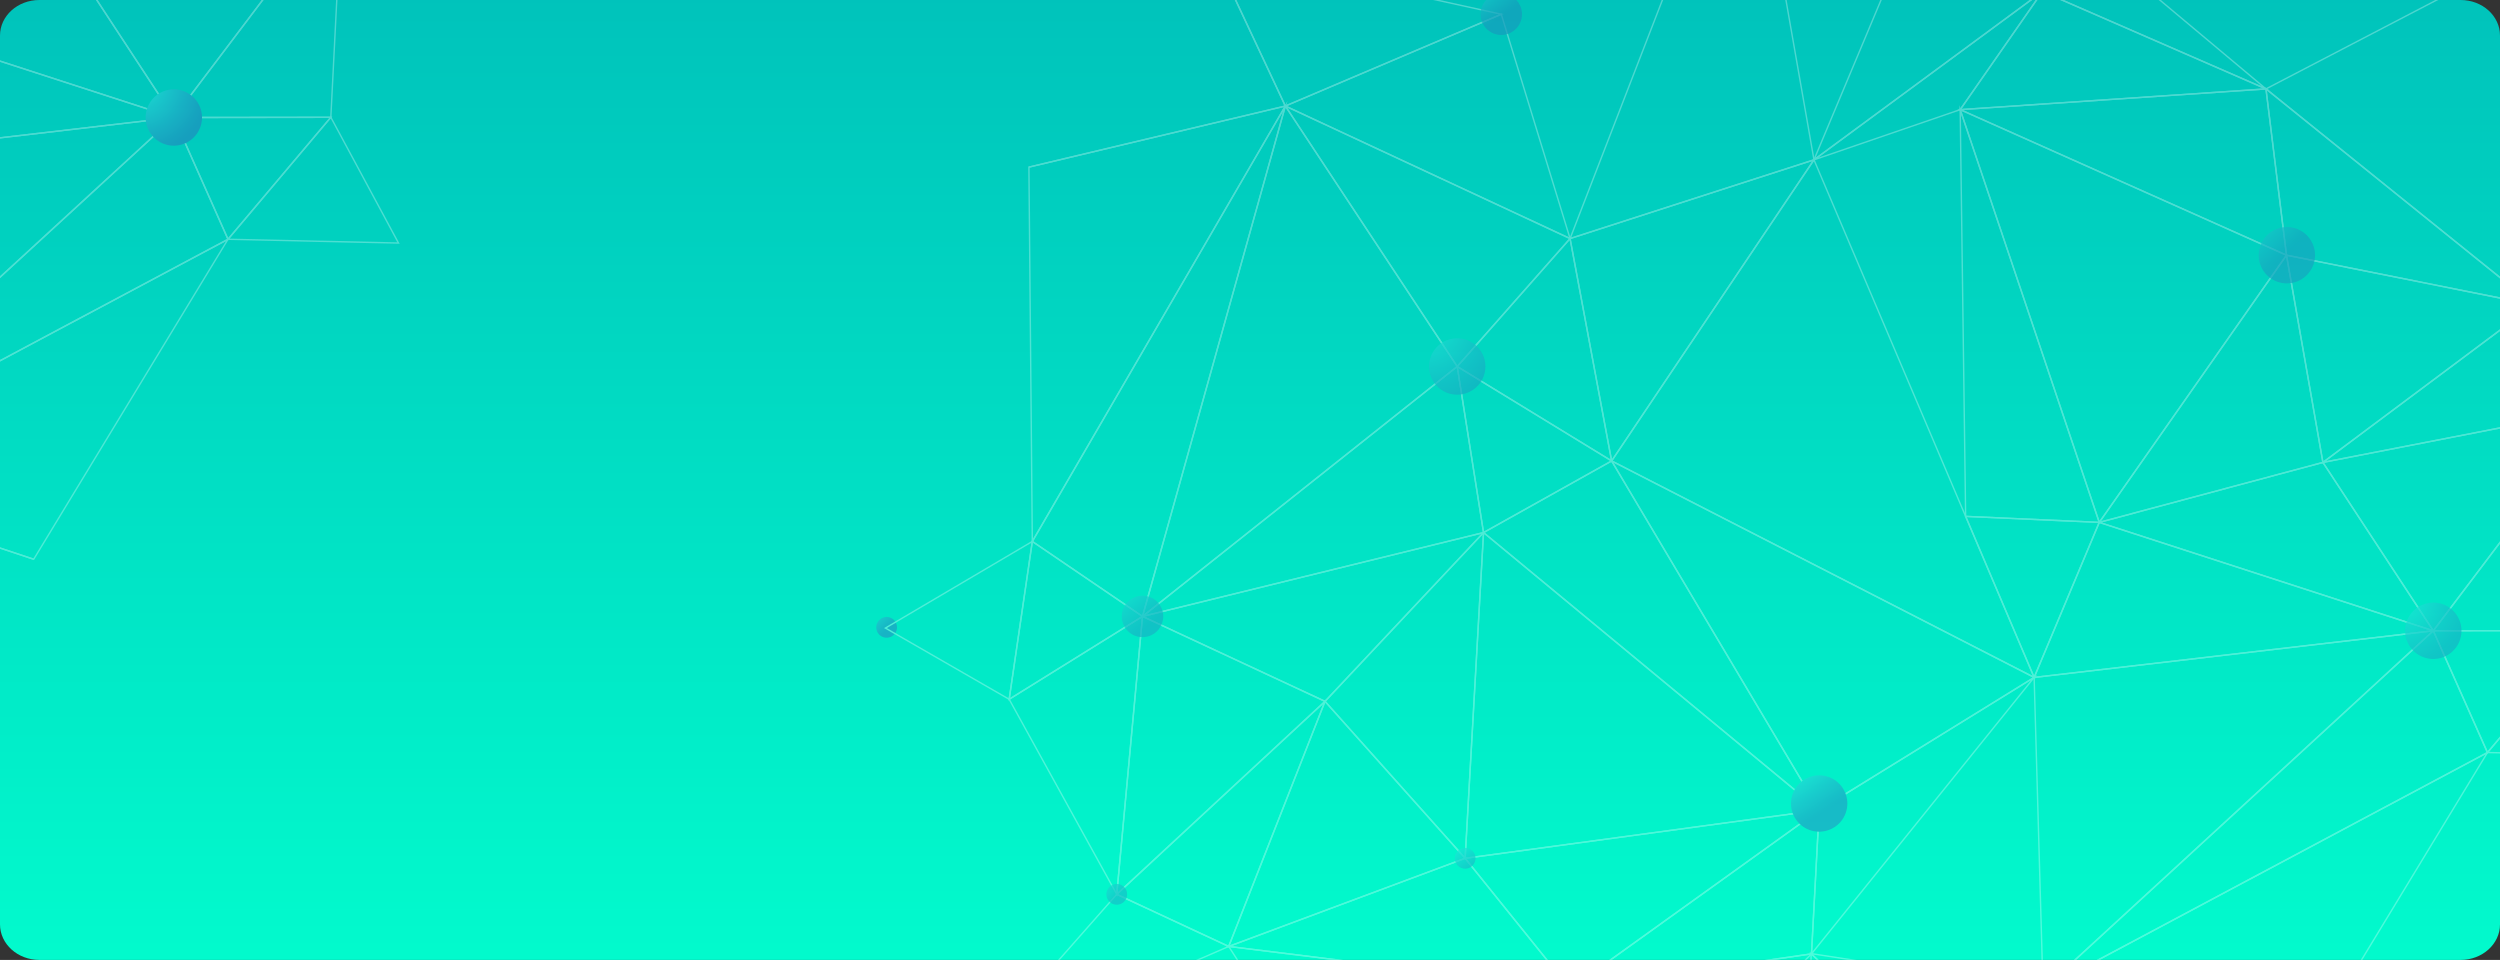 <svg xmlns="http://www.w3.org/2000/svg" xmlns:xlink="http://www.w3.org/1999/xlink" width="1320" height="506.835" viewBox="0 0 1320 506.835">
  <rect x="0" y="0" width="1320" height="506.835" fill="#333333" stroke="none"/>
  <defs>
    <linearGradient id="linear-gradient" y1="0.5" x2="0.786" y2="0.5" gradientUnits="objectBoundingBox">
      <stop offset="0" stop-color="#fff"/>
      <stop offset="1" stop-color="#d2e6ee"/>
    </linearGradient>
    <clipPath id="clip-path">
      <path id="Rectangle_652" data-name="Rectangle 652" d="M20.787,0H1299.213C1310.693,0,1320,8.4,1320,18.772V488.063c0,10.367-9.307,18.772-20.787,18.772H20.787C9.307,506.835,0,498.431,0,488.063V18.772C0,8.4,9.307,0,20.787,0Z" transform="translate(0 0)" fill="url(#linear-gradient)" style="mix-blend-mode: multiply;isolation: isolate"/>
    </clipPath>
    <linearGradient id="linear-gradient-2" x1="0.5" y1="0.235" x2="0.5" y2="1" gradientUnits="objectBoundingBox">
      <stop offset="0" stop-color="#00c3bb"/>
      <stop offset="1" stop-color="#02ffce"/>
    </linearGradient>
    <linearGradient id="linear-gradient-3" x1="-0.552" y1="-0.64" x2="0.573" y2="0.579" gradientUnits="objectBoundingBox">
      <stop offset="0.211" stop-color="#55eaf7"/>
      <stop offset="0.375" stop-color="#52bfe9"/>
      <stop offset="0.675" stop-color="#4d77d2"/>
      <stop offset="0.891" stop-color="#4b4ac3"/>
      <stop offset="1" stop-color="#4a39be"/>
    </linearGradient>
    <radialGradient id="radial-gradient" cx="-0.116" cy="-0.29" r="1.821" gradientTransform="translate(0)" gradientUnits="objectBoundingBox">
      <stop offset="0.211" stop-color="#55eaf7"/>
      <stop offset="0.344" stop-color="#52bfe9"/>
      <stop offset="0.587" stop-color="#4d77d2"/>
      <stop offset="0.762" stop-color="#4b4ac3"/>
      <stop offset="0.85" stop-color="#4a39be"/>
    </radialGradient>
    <linearGradient id="linear-gradient-4" x1="-0.263" y1="-0.287" x2="0.481" y2="0.481" xlink:href="#linear-gradient-3"/>
    <linearGradient id="linear-gradient-5" x1="-0.029" y1="-0.323" x2="0.589" y2="0.639" xlink:href="#linear-gradient-3"/>
    <radialGradient id="radial-gradient-2" cx="-0.161" cy="-0.139" r="1.485" gradientTransform="translate(0)" gradientUnits="objectBoundingBox">
      <stop offset="0.211" stop-color="#55eaf7"/>
      <stop offset="0.352" stop-color="#52bfe9"/>
      <stop offset="0.61" stop-color="#4d77d2"/>
      <stop offset="0.796" stop-color="#4b4ac3"/>
      <stop offset="0.89" stop-color="#4a39be"/>
    </radialGradient>
    <linearGradient id="linear-gradient-6" x1="-0.047" y1="-0.305" x2="0.531" y2="0.545" xlink:href="#linear-gradient-3"/>
    <linearGradient id="linear-gradient-7" x1="-0.239" y1="-0.432" x2="0.663" y2="0.706" xlink:href="#linear-gradient-3"/>
    <linearGradient id="linear-gradient-8" x1="-0.259" y1="-0.343" x2="0.575" y2="0.583" xlink:href="#linear-gradient-3"/>
    <linearGradient id="linear-gradient-9" x1="-0.147" y1="-0.642" x2="0.69" y2="0.835" xlink:href="#linear-gradient-3"/>
    <linearGradient id="linear-gradient-10" x1="-0.115" y1="-0.368" x2="0.828" y2="0.964" xlink:href="#linear-gradient-3"/>
    <linearGradient id="linear-gradient-11" x1="-0.524" y1="-0.524" x2="0.704" y2="0.704" xlink:href="#linear-gradient-3"/>
    <linearGradient id="linear-gradient-12" x1="-0.269" y1="-0.611" x2="0.603" y2="0.649" xlink:href="#linear-gradient-3"/>
    <linearGradient id="linear-gradient-13" x1="-0.635" y1="-0.544" x2="0.607" y2="0.598" xlink:href="#linear-gradient-3"/>
    <linearGradient id="linear-gradient-14" x1="-0.228" y1="-0.337" x2="0.877" y2="0.933" xlink:href="#linear-gradient-3"/>
    <linearGradient id="linear-gradient-15" x1="-0.175" y1="-0.538" x2="0.529" y2="0.545" xlink:href="#linear-gradient-3"/>
    <linearGradient id="linear-gradient-16" x1="-0.345" y1="-0.425" x2="0.766" y2="0.792" xlink:href="#linear-gradient-3"/>
  </defs>
  <g id="Enmascarar_grupo_42" data-name="Enmascarar grupo 42" clip-path="url(#clip-path)">
    <g id="Grupo_53334" data-name="Grupo 53334" transform="translate(-435.496 -173.794)">
      <g id="Background" transform="translate(0 0)">
        <g id="BG_Image" data-name="BG Image">
          <path id="BG_Image-2" data-name="BG Image" d="M0,0H2042.362V723.614H0Z" fill="url(#linear-gradient-2)"/>
          <g id="Grupo_54972" data-name="Grupo 54972" transform="translate(738.686 12.186)" opacity="0.3">
            <path id="Trazado_100829" data-name="Trazado 100829" d="M168.816,440.786a5.47,5.47,0,1,1,0-7.736A5.472,5.472,0,0,1,168.816,440.786Z" transform="translate(0 55.919)" fill="url(#linear-gradient-3)"/>
            <g id="Grupo_54976" data-name="Grupo 54976" transform="translate(164.304 45.635)">
              <g id="Grupo_54975" data-name="Grupo 54975">
                <g id="Grupo_54972-2" data-name="Grupo 54972" transform="translate(0 90.008)">
                  <path id="Trazado_100830" data-name="Trazado 100830" d="M366.423,481.65l73.986,82.863,9.711-171.985Z" transform="translate(-134.31 -85.364)" fill="none" stroke="#fff" stroke-miterlimit="10" stroke-width="0.75"/>
                  <path id="Trazado_100831" data-name="Trazado 100831" d="M440.754,392.528,617.972,539.085,431.043,564.513Z" transform="translate(-124.944 -85.364)" fill="none" stroke="#fff" stroke-miterlimit="10" stroke-width="0.75"/>
                  <path id="Trazado_100832" data-name="Trazado 100832" d="M378.622,481.65l-96.367-44.86,180.064-44.263Z" transform="translate(-146.509 -85.364)" fill="none" stroke="#fff" stroke-miterlimit="10" stroke-width="0.75"/>
                  <path id="Trazado_100833" data-name="Trazado 100833" d="M462.319,403.629l-13.895-87.692L282.255,447.891Z" transform="translate(-146.509 -96.465)" fill="none" stroke="#fff" stroke-miterlimit="10" stroke-width="0.75"/>
                  <path id="Trazado_100834" data-name="Trazado 100834" d="M441.284,403.629l67.633-37.822-81.528-49.87Z" transform="translate(-125.473 -96.465)" fill="none" stroke="#fff" stroke-miterlimit="10" stroke-width="0.75"/>
                  <path id="Trazado_100835" data-name="Trazado 100835" d="M508.917,374.357,486.972,256.941l-59.583,67.546Z" transform="translate(-125.473 -105.016)" fill="none" stroke="#fff" stroke-miterlimit="10" stroke-width="0.75"/>
                  <path id="Trazado_100836" data-name="Trazado 100836" d="M438.877,333.346,348.128,195.819,498.46,265.8Z" transform="translate(-136.961 -113.875)" fill="none" stroke="#fff" stroke-miterlimit="10" stroke-width="0.75"/>
                  <path id="Trazado_100837" data-name="Trazado 100837" d="M431.043,545.96l55.46,68.927,131.469-94.354Z" transform="translate(-124.944 -66.812)" fill="none" stroke="#fff" stroke-miterlimit="10" stroke-width="0.75"/>
                  <path id="Trazado_100838" data-name="Trazado 100838" d="M446.847,542.741,322,589.28l180.3,22.389Z" transform="translate(-140.748 -63.593)" fill="none" stroke="#fff" stroke-miterlimit="10" stroke-width="0.75"/>
                  <path id="Trazado_100839" data-name="Trazado 100839" d="M322,599.769l50.858-129.4,73.986,82.863Z" transform="translate(-140.748 -74.082)" fill="none" stroke="#fff" stroke-miterlimit="10" stroke-width="0.75"/>
                  <path id="Trazado_100840" data-name="Trazado 100840" d="M322,583.388,422.792,739.647l79.514-133.87Z" transform="translate(-140.748 -57.701)" fill="none" stroke="#fff" stroke-miterlimit="10" stroke-width="0.75"/>
                  <path id="Trazado_100841" data-name="Trazado 100841" d="M270.381,572.255l59.1,27.514,50.858-129.4Z" transform="translate(-148.23 -74.082)" fill="none" stroke="#fff" stroke-miterlimit="10" stroke-width="0.75"/>
                  <path id="Trazado_100842" data-name="Trazado 100842" d="M283.976,431.187l96.367,44.86L270.381,577.934Z" transform="translate(-148.23 -79.761)" fill="none" stroke="#fff" stroke-miterlimit="10" stroke-width="0.75"/>
                  <path id="Trazado_100843" data-name="Trazado 100843" d="M277.571,577.934l-56.8-102.981,70.4-43.766Z" transform="translate(-155.421 -79.761)" fill="none" stroke="#fff" stroke-miterlimit="10" stroke-width="0.75"/>
                  <path id="Trazado_100844" data-name="Trazado 100844" d="M232.989,396.618,291.167,436.2l-70.4,43.766Z" transform="translate(-155.421 -84.771)" fill="none" stroke="#fff" stroke-miterlimit="10" stroke-width="0.75"/>
                  <path id="Trazado_100845" data-name="Trazado 100845" d="M163.693,442.349l65.346,37.614,12.221-83.345Z" transform="translate(-163.693 -84.771)" fill="none" stroke="#fff" stroke-miterlimit="10" stroke-width="0.75"/>
                  <path id="Trazado_100846" data-name="Trazado 100846" d="M280.023,559.357l-76.167,86.38,135.272-58.866Z" transform="translate(-157.872 -61.184)" fill="none" stroke="#fff" stroke-miterlimit="10" stroke-width="0.75"/>
                  <path id="Trazado_100847" data-name="Trazado 100847" d="M479.482,614.887,606.891,596.42l4.06-75.888Z" transform="translate(-117.923 -66.812)" fill="none" stroke="#fff" stroke-miterlimit="10" stroke-width="0.75"/>
                  <path id="Trazado_100848" data-name="Trazado 100848" d="M282.255,465.3l75.42-269.482,90.749,137.527Z" transform="translate(-146.509 -113.875)" fill="none" stroke="#fff" stroke-miterlimit="10" stroke-width="0.75"/>
                  <path id="Trazado_100849" data-name="Trazado 100849" d="M439.525,397.316l67.633-37.822,109.585,184.38Z" transform="translate(-123.714 -90.152)" fill="none" stroke="#fff" stroke-miterlimit="10" stroke-width="0.75"/>
                  <path id="Trazado_100850" data-name="Trazado 100850" d="M501.374,379.621,608.217,220.627,479.429,262.2Z" transform="translate(-117.931 -110.279)" fill="none" stroke="#fff" stroke-miterlimit="10" stroke-width="0.75"/>
                  <path id="Trazado_100851" data-name="Trazado 100851" d="M231.442,425.722l133.6-229.9L289.62,465.3Z" transform="translate(-153.874 -113.875)" fill="none" stroke="#fff" stroke-miterlimit="10" stroke-width="0.75"/>
                  <path id="Trazado_100852" data-name="Trazado 100852" d="M594.822,529.4l113.5-70.079L590.763,605.291Z" transform="translate(-101.794 -75.683)" fill="none" stroke="#fff" stroke-miterlimit="10" stroke-width="0.75"/>
                  <path id="Trazado_100853" data-name="Trazado 100853" d="M498.6,359.494l223.087,114.3-113.5,70.08Z" transform="translate(-115.153 -90.152)" fill="none" stroke="#fff" stroke-miterlimit="10" stroke-width="0.75"/>
                  <path id="Trazado_100854" data-name="Trazado 100854" d="M721.683,493.921,605.439,220.627,498.6,379.621Z" transform="translate(-115.153 -110.279)" fill="none" stroke="#fff" stroke-miterlimit="10" stroke-width="0.75"/>
                  <path id="Trazado_100855" data-name="Trazado 100855" d="M348.128,201.953,462.139,153.5l36.32,118.438Z" transform="translate(-136.961 -120.009)" fill="none" stroke="#fff" stroke-miterlimit="10" stroke-width="0.75"/>
                  <path id="Trazado_100856" data-name="Trazado 100856" d="M353,206.193l-38.457-81.944,152.469,33.488Z" transform="translate(-141.83 -124.248)" fill="none" stroke="#fff" stroke-miterlimit="10" stroke-width="0.75"/>
                  <path id="Trazado_100857" data-name="Trazado 100857" d="M479.482,605.28l53.466,55.741,73.943-74.208Z" transform="translate(-117.923 -57.205)" fill="none" stroke="#fff" stroke-miterlimit="10" stroke-width="0.75"/>
                  <path id="Trazado_100858" data-name="Trazado 100858" d="M229.876,238.449l135.391-32.256L326.81,124.248" transform="translate(-154.101 -124.248)" fill="none" stroke="#fff" stroke-miterlimit="10" stroke-width="0.75"/>
                  <path id="Trazado_100859" data-name="Trazado 100859" d="M229.876,228.075l1.793,197.647,133.6-229.9Z" transform="translate(-154.101 -113.875)" fill="none" stroke="#fff" stroke-miterlimit="10" stroke-width="0.75"/>
                </g>
                <g id="Grupo_54974" data-name="Grupo 54974" transform="translate(486.7 24.783)">
                  <g id="Grupo_54973" data-name="Grupo 54973" transform="translate(0)">
                    <path id="Trazado_100860" data-name="Trazado 100860" d="M841.565,374.024,822.328,264.616,723.474,405.687Z" transform="translate(-569.26 -38.679)" fill="none" stroke="#fff" stroke-miterlimit="10" stroke-width="0.75"/>
                    <path id="Trazado_100861" data-name="Trazado 100861" d="M732.77,415.417l-73.431-217.93,172.285,76.858Z" transform="translate(-578.555 -48.409)" fill="none" stroke="#fff" stroke-miterlimit="10" stroke-width="0.75"/>
                    <path id="Trazado_100862" data-name="Trazado 100862" d="M841.565,360.174l58.28,88.9L723.474,391.837Z" transform="translate(-569.26 -24.829)" fill="none" stroke="#fff" stroke-miterlimit="10" stroke-width="0.75"/>
                    <path id="Trazado_100863" data-name="Trazado 100863" d="M727.827,387.829l-34.384,81.858L904.2,445.06Z" transform="translate(-573.612 -20.821)" fill="none" stroke="#fff" stroke-miterlimit="10" stroke-width="0.75"/>
                    <path id="Trazado_100864" data-name="Trazado 100864" d="M732.405,388.23l-70.551-3.171,36.167,85.029Z" transform="translate(-578.191 -21.222)" fill="none" stroke="#fff" stroke-miterlimit="10" stroke-width="0.75"/>
                    <path id="Trazado_100865" data-name="Trazado 100865" d="M831.623,275.731l-10.832-87.8L659.339,198.873Z" transform="translate(-578.555 -49.794)" fill="none" stroke="#fff" stroke-miterlimit="10" stroke-width="0.75"/>
                    <path id="Trazado_100866" data-name="Trazado 100866" d="M811.185,275.731l130.632,26.208L800.353,187.927Z" transform="translate(-558.117 -49.794)" fill="none" stroke="#fff" stroke-miterlimit="10" stroke-width="0.75"/>
                    <path id="Trazado_100867" data-name="Trazado 100867" d="M940.446,290.824l-111.4,83.2L809.814,264.616Z" transform="translate(-556.746 -38.679)" fill="none" stroke="#fff" stroke-miterlimit="10" stroke-width="0.75"/>
                    <path id="Trazado_100868" data-name="Trazado 100868" d="M941.817,311.041l-3.356-185.914-138.108,71.9Z" transform="translate(-558.117 -58.897)" fill="none" stroke="#fff" stroke-miterlimit="10" stroke-width="0.75"/>
                    <path id="Trazado_100869" data-name="Trazado 100869" d="M973.756,342.028l-35.745-54.522-111.4,83.2Z" transform="translate(-554.311 -35.362)" fill="none" stroke="#fff" stroke-miterlimit="10" stroke-width="0.75"/>
                    <path id="Trazado_100870" data-name="Trazado 100870" d="M884.9,452.7l-58.28-88.9,147.141-28.678Z" transform="translate(-554.311 -28.46)" fill="none" stroke="#fff" stroke-miterlimit="10" stroke-width="0.75"/>
                    <path id="Trazado_100871" data-name="Trazado 100871" d="M966.378,335.126l-5.965,117.457-82.9.116Z" transform="translate(-546.933 -28.46)" fill="none" stroke="#fff" stroke-miterlimit="10" stroke-width="0.75"/>
                    <path id="Trazado_100872" data-name="Trazado 100872" d="M906.12,502.12l-28.6-64.289,82.9-.116Z" transform="translate(-546.933 -13.591)" fill="none" stroke="#fff" stroke-miterlimit="10" stroke-width="0.75"/>
                    <path id="Trazado_100873" data-name="Trazado 100873" d="M992.522,504.11l-35.73-66.4L902.5,502.12Z" transform="translate(-543.312 -13.591)" fill="none" stroke="#fff" stroke-miterlimit="10" stroke-width="0.75"/>
                    <path id="Trazado_100874" data-name="Trazado 100874" d="M959.655,342.028l110.245-33.3-145.99-21.223Z" transform="translate(-540.209 -35.362)" fill="none" stroke="#fff" stroke-miterlimit="10" stroke-width="0.75"/>
                    <path id="Trazado_100875" data-name="Trazado 100875" d="M820.792,194.437l-118.026-51.42-43.427,62.366Z" transform="translate(-578.555 -56.304)" fill="none" stroke="#fff" stroke-miterlimit="10" stroke-width="0.75"/>
                    <path id="Trazado_100876" data-name="Trazado 100876" d="M904.2,437.815,698.132,627.144l-4.69-164.7Z" transform="translate(-573.612 -13.576)" fill="none" stroke="#fff" stroke-miterlimit="10" stroke-width="0.75"/>
                    <path id="Trazado_100877" data-name="Trazado 100877" d="M732.77,415.417l-70.551-3.171-2.88-214.759Z" transform="translate(-578.555 -48.409)" fill="none" stroke="#fff" stroke-miterlimit="10" stroke-width="0.75"/>
                    <path id="Trazado_100878" data-name="Trazado 100878" d="M932.206,502.1,697.539,627.144,903.6,437.815Z" transform="translate(-573.019 -13.576)" fill="none" stroke="#fff" stroke-miterlimit="10" stroke-width="0.75"/>
                    <path id="Trazado_100879" data-name="Trazado 100879" d="M669.111,205.382l-77.2,26.493,120.625-88.859Z" transform="translate(-588.328 -56.304)" fill="none" stroke="#fff" stroke-miterlimit="10" stroke-width="0.75"/>
                    <path id="Trazado_100880" data-name="Trazado 100880" d="M713.038,605.566l-10.478,89.911L590.6,586.695Z" transform="translate(-588.518 8.002)" fill="none" stroke="#fff" stroke-miterlimit="10" stroke-width="0.75"/>
                    <path id="Trazado_100881" data-name="Trazado 100881" d="M712.538,153.994,665.59,67.281,591.914,242.852Z" transform="translate(-588.328 -67.281)" fill="none" stroke="#fff" stroke-miterlimit="10" stroke-width="0.75"/>
                    <path id="Trazado_100882" data-name="Trazado 100882" d="M821.238,205.414,656.263,67.281l46.948,86.713Z" transform="translate(-579.001 -67.281)" fill="none" stroke="#fff" stroke-miterlimit="10" stroke-width="0.75"/>
                    <path id="Trazado_100883" data-name="Trazado 100883" d="M702.823,695.477,588.782,710.609l2.084-123.915Z" transform="translate(-588.782 8.002)" fill="none" stroke="#fff" stroke-miterlimit="10" stroke-width="0.75"/>
                    <line id="Línea_139" data-name="Línea 139" x1="132.075" y1="43.904" transform="translate(124.52 613.568)" fill="none" stroke="#fff" stroke-miterlimit="10" stroke-width="0.75"/>
                    <path id="Trazado_100884" data-name="Trazado 100884" d="M829.613,662.911,932.206,493.966,697.539,619.006Z" transform="translate(-573.019 -5.438)" fill="none" stroke="#fff" stroke-miterlimit="10" stroke-width="0.75"/>
                  </g>
                </g>
                <path id="Trazado_100885" data-name="Trazado 100885" d="M479.429,287.568l93.65-241.933L608.217,245.99Z" transform="translate(-117.931 -45.635)" fill="none" stroke="#fff" stroke-miterlimit="10" stroke-width="0.75"/>
              </g>
              <path id="Trazado_100886" data-name="Trazado 100886" d="M439.789,328.337a14.875,14.875,0,1,1,0-21.036A14.875,14.875,0,0,1,439.789,328.337Z" transform="translate(-127.356 -8.341)" opacity="0.7" fill="url(#radial-gradient)"/>
              <path id="Trazado_100887" data-name="Trazado 100887" d="M822.391,277.016a14.875,14.875,0,1,1,0-21.036A14.875,14.875,0,0,1,822.391,277.016Z" transform="translate(-71.903 -15.779)" opacity="0.7" fill="url(#linear-gradient-4)"/>
              <path id="Trazado_100888" data-name="Trazado 100888" d="M606.709,529.87a14.875,14.875,0,1,1,0-21.036A14.876,14.876,0,0,1,606.709,529.87Z" transform="translate(-103.163 20.869)" fill="url(#linear-gradient-5)"/>
              <path id="Trazado_100889" data-name="Trazado 100889" d="M889.918,450.216a14.875,14.875,0,1,1,0-21.036A14.876,14.876,0,0,1,889.918,450.216Z" transform="translate(-62.115 9.324)" opacity="0.7" fill="url(#radial-gradient-2)"/>
              <path id="Trazado_100890" data-name="Trazado 100890" d="M456.827,162.618a10.94,10.94,0,1,1,0-15.473A10.942,10.942,0,0,1,456.827,162.618Z" transform="translate(-123.914 -31.387)" opacity="0.7" fill="url(#linear-gradient-6)"/>
              <path id="Trazado_100891" data-name="Trazado 100891" d="M291.376,440.308a10.941,10.941,0,1,1,0-15.473A10.941,10.941,0,0,1,291.376,440.308Z" transform="translate(-147.894 8.861)" opacity="0.7" fill="url(#linear-gradient-7)"/>
              <path id="Trazado_100892" data-name="Trazado 100892" d="M535.3,660.748a10.941,10.941,0,1,1,0-15.473A10.941,10.941,0,0,1,535.3,660.748Z" transform="translate(-112.54 40.812)" fill="url(#linear-gradient-8)"/>
              <path id="Trazado_100893" data-name="Trazado 100893" d="M319.1,128.809a5.47,5.47,0,1,1,0-7.736A5.47,5.47,0,0,1,319.1,128.809Z" transform="translate(-142.522 -34.933)" fill="url(#linear-gradient-9)"/>
              <path id="Trazado_100894" data-name="Trazado 100894" d="M435.6,547.3a5.47,5.47,0,1,1,0-7.736A5.47,5.47,0,0,1,435.6,547.3Z" transform="translate(-125.636 25.722)" opacity="0.7" fill="url(#linear-gradient-10)"/>
              <path id="Trazado_100895" data-name="Trazado 100895" d="M985.687,500.265a5.47,5.47,0,1,1,0-7.736A5.47,5.47,0,0,1,985.687,500.265Z" transform="translate(-45.908 18.905)" fill="url(#linear-gradient-11)"/>
              <path id="Trazado_100896" data-name="Trazado 100896" d="M702.1,607.738a5.47,5.47,0,1,1,0-7.736A5.472,5.472,0,0,1,702.1,607.738Z" transform="translate(-87.011 34.482)" fill="url(#linear-gradient-12)"/>
              <path id="Trazado_100897" data-name="Trazado 100897" d="M274.941,563.918a5.47,5.47,0,1,1,0-7.736A5.472,5.472,0,0,1,274.941,563.918Z" transform="translate(-148.922 28.13)" opacity="0.7" fill="url(#linear-gradient-13)"/>
              <path id="Trazado_100898" data-name="Trazado 100898" d="M660.931,71.841a5.47,5.47,0,1,1,0-7.736A5.47,5.47,0,0,1,660.931,71.841Z" transform="translate(-92.978 -43.19)" fill="url(#linear-gradient-14)"/>
              <path id="Trazado_100899" data-name="Trazado 100899" d="M928.47,292.066a5.47,5.47,0,1,1,0-7.736A5.47,5.47,0,0,1,928.47,292.066Z" transform="translate(-54.201 -11.271)" fill="url(#linear-gradient-15)"/>
            </g>
            <path id="Trazado_100900" data-name="Trazado 100900" d="M1054.982,328.237a5.47,5.47,0,1,1,0-7.736A5.47,5.47,0,0,1,1054.982,328.237Z" transform="translate(128.439 39.606)" fill="url(#linear-gradient-16)"/>
          </g>
          <g id="Grupo_54977" data-name="Grupo 54977" transform="translate(-454.314 -258.814)" opacity="0.3">
            <path id="Trazado_100829-2" data-name="Trazado 100829" d="M168.816,440.786a5.47,5.47,0,1,1,0-7.736A5.472,5.472,0,0,1,168.816,440.786Z" transform="translate(0 55.919)" fill="url(#linear-gradient-3)"/>
            <g id="Grupo_54976-2" data-name="Grupo 54976" transform="translate(164.304 45.635)">
              <g id="Grupo_54975-2" data-name="Grupo 54975">
                <g id="Grupo_54972-3" data-name="Grupo 54972" transform="translate(0 90.008)">
                  <path id="Trazado_100830-2" data-name="Trazado 100830" d="M366.423,481.65l73.986,82.863,9.711-171.985Z" transform="translate(-134.31 -85.364)" fill="none" stroke="#fff" stroke-miterlimit="10" stroke-width="0.75"/>
                  <path id="Trazado_100831-2" data-name="Trazado 100831" d="M440.754,392.528,617.972,539.085,431.043,564.513Z" transform="translate(-124.944 -85.364)" fill="none" stroke="#fff" stroke-miterlimit="10" stroke-width="0.75"/>
                  <path id="Trazado_100832-2" data-name="Trazado 100832" d="M378.622,481.65l-96.367-44.86,180.064-44.263Z" transform="translate(-146.509 -85.364)" fill="none" stroke="#fff" stroke-miterlimit="10" stroke-width="0.75"/>
                  <path id="Trazado_100833-2" data-name="Trazado 100833" d="M462.319,403.629l-13.895-87.692L282.255,447.891Z" transform="translate(-146.509 -96.465)" fill="none" stroke="#fff" stroke-miterlimit="10" stroke-width="0.75"/>
                  <path id="Trazado_100834-2" data-name="Trazado 100834" d="M441.284,403.629l67.633-37.822-81.528-49.87Z" transform="translate(-125.473 -96.465)" fill="none" stroke="#fff" stroke-miterlimit="10" stroke-width="0.75"/>
                  <path id="Trazado_100835-2" data-name="Trazado 100835" d="M508.917,374.357,486.972,256.941l-59.583,67.546Z" transform="translate(-125.473 -105.016)" fill="none" stroke="#fff" stroke-miterlimit="10" stroke-width="0.75"/>
                  <path id="Trazado_100836-2" data-name="Trazado 100836" d="M438.877,333.346,348.128,195.819,498.46,265.8Z" transform="translate(-136.961 -113.875)" fill="none" stroke="#fff" stroke-miterlimit="10" stroke-width="0.75"/>
                  <path id="Trazado_100837-2" data-name="Trazado 100837" d="M431.043,545.96l55.46,68.927,131.469-94.354Z" transform="translate(-124.944 -66.812)" fill="none" stroke="#fff" stroke-miterlimit="10" stroke-width="0.75"/>
                  <path id="Trazado_100838-2" data-name="Trazado 100838" d="M446.847,542.741,322,589.28l180.3,22.389Z" transform="translate(-140.748 -63.593)" fill="none" stroke="#fff" stroke-miterlimit="10" stroke-width="0.75"/>
                  <path id="Trazado_100839-2" data-name="Trazado 100839" d="M322,599.769l50.858-129.4,73.986,82.863Z" transform="translate(-140.748 -74.082)" fill="none" stroke="#fff" stroke-miterlimit="10" stroke-width="0.75"/>
                  <path id="Trazado_100840-2" data-name="Trazado 100840" d="M322,583.388,422.792,739.647l79.514-133.87Z" transform="translate(-140.748 -57.701)" fill="none" stroke="#fff" stroke-miterlimit="10" stroke-width="0.75"/>
                  <path id="Trazado_100841-2" data-name="Trazado 100841" d="M270.381,572.255l59.1,27.514,50.858-129.4Z" transform="translate(-148.23 -74.082)" fill="none" stroke="#fff" stroke-miterlimit="10" stroke-width="0.75"/>
                  <path id="Trazado_100842-2" data-name="Trazado 100842" d="M283.976,431.187l96.367,44.86L270.381,577.934Z" transform="translate(-148.23 -79.761)" fill="none" stroke="#fff" stroke-miterlimit="10" stroke-width="0.75"/>
                  <path id="Trazado_100843-2" data-name="Trazado 100843" d="M277.571,577.934l-56.8-102.981,70.4-43.766Z" transform="translate(-155.421 -79.761)" fill="none" stroke="#fff" stroke-miterlimit="10" stroke-width="0.75"/>
                  <path id="Trazado_100844-2" data-name="Trazado 100844" d="M232.989,396.618,291.167,436.2l-70.4,43.766Z" transform="translate(-155.421 -84.771)" fill="none" stroke="#fff" stroke-miterlimit="10" stroke-width="0.75"/>
                  <path id="Trazado_100845-2" data-name="Trazado 100845" d="M163.693,442.349l65.346,37.614,12.221-83.345Z" transform="translate(-163.693 -84.771)" fill="none" stroke="#fff" stroke-miterlimit="10" stroke-width="0.75"/>
                  <path id="Trazado_100846-2" data-name="Trazado 100846" d="M280.023,559.357l-76.167,86.38,135.272-58.866Z" transform="translate(-157.872 -61.184)" fill="none" stroke="#fff" stroke-miterlimit="10" stroke-width="0.75"/>
                  <path id="Trazado_100847-2" data-name="Trazado 100847" d="M479.482,614.887,606.891,596.42l4.06-75.888Z" transform="translate(-117.923 -66.812)" fill="none" stroke="#fff" stroke-miterlimit="10" stroke-width="0.75"/>
                  <path id="Trazado_100848-2" data-name="Trazado 100848" d="M282.255,465.3l75.42-269.482,90.749,137.527Z" transform="translate(-146.509 -113.875)" fill="none" stroke="#fff" stroke-miterlimit="10" stroke-width="0.75"/>
                  <path id="Trazado_100849-2" data-name="Trazado 100849" d="M439.525,397.316l67.633-37.822,109.585,184.38Z" transform="translate(-123.714 -90.152)" fill="none" stroke="#fff" stroke-miterlimit="10" stroke-width="0.75"/>
                  <path id="Trazado_100850-2" data-name="Trazado 100850" d="M501.374,379.621,608.217,220.627,479.429,262.2Z" transform="translate(-117.931 -110.279)" fill="none" stroke="#fff" stroke-miterlimit="10" stroke-width="0.75"/>
                  <path id="Trazado_100851-2" data-name="Trazado 100851" d="M231.442,425.722l133.6-229.9L289.62,465.3Z" transform="translate(-153.874 -113.875)" fill="none" stroke="#fff" stroke-miterlimit="10" stroke-width="0.75"/>
                  <path id="Trazado_100852-2" data-name="Trazado 100852" d="M594.822,529.4l113.5-70.079L590.763,605.291Z" transform="translate(-101.794 -75.683)" fill="none" stroke="#fff" stroke-miterlimit="10" stroke-width="0.75"/>
                  <path id="Trazado_100853-2" data-name="Trazado 100853" d="M498.6,359.494l223.087,114.3-113.5,70.08Z" transform="translate(-115.153 -90.152)" fill="none" stroke="#fff" stroke-miterlimit="10" stroke-width="0.75"/>
                  <path id="Trazado_100854-2" data-name="Trazado 100854" d="M721.683,493.921,605.439,220.627,498.6,379.621Z" transform="translate(-115.153 -110.279)" fill="none" stroke="#fff" stroke-miterlimit="10" stroke-width="0.75"/>
                  <path id="Trazado_100855-2" data-name="Trazado 100855" d="M348.128,201.953,462.139,153.5l36.32,118.438Z" transform="translate(-136.961 -120.009)" fill="none" stroke="#fff" stroke-miterlimit="10" stroke-width="0.75"/>
                  <path id="Trazado_100856-2" data-name="Trazado 100856" d="M353,206.193l-38.457-81.944,152.469,33.488Z" transform="translate(-141.83 -124.248)" fill="none" stroke="#fff" stroke-miterlimit="10" stroke-width="0.75"/>
                  <path id="Trazado_100857-2" data-name="Trazado 100857" d="M479.482,605.28l53.466,55.741,73.943-74.208Z" transform="translate(-117.923 -57.205)" fill="none" stroke="#fff" stroke-miterlimit="10" stroke-width="0.75"/>
                  <path id="Trazado_100858-2" data-name="Trazado 100858" d="M229.876,238.449l135.391-32.256L326.81,124.248" transform="translate(-154.101 -124.248)" fill="none" stroke="#fff" stroke-miterlimit="10" stroke-width="0.75"/>
                  <path id="Trazado_100859-2" data-name="Trazado 100859" d="M229.876,228.075l1.793,197.647,133.6-229.9Z" transform="translate(-154.101 -113.875)" fill="none" stroke="#fff" stroke-miterlimit="10" stroke-width="0.75"/>
                </g>
                <g id="Grupo_54974-2" data-name="Grupo 54974" transform="translate(486.7 24.783)">
                  <g id="Grupo_54973-2" data-name="Grupo 54973" transform="translate(0)">
                    <path id="Trazado_100860-2" data-name="Trazado 100860" d="M841.565,374.024,822.328,264.616,723.474,405.687Z" transform="translate(-569.26 -38.679)" fill="none" stroke="#fff" stroke-miterlimit="10" stroke-width="0.75"/>
                    <path id="Trazado_100861-2" data-name="Trazado 100861" d="M732.77,415.417l-73.431-217.93,172.285,76.858Z" transform="translate(-578.555 -48.409)" fill="none" stroke="#fff" stroke-miterlimit="10" stroke-width="0.75"/>
                    <path id="Trazado_100862-2" data-name="Trazado 100862" d="M841.565,360.174l58.28,88.9L723.474,391.837Z" transform="translate(-569.26 -24.829)" fill="none" stroke="#fff" stroke-miterlimit="10" stroke-width="0.75"/>
                    <path id="Trazado_100863-2" data-name="Trazado 100863" d="M727.827,387.829l-34.384,81.858L904.2,445.06Z" transform="translate(-573.612 -20.821)" fill="none" stroke="#fff" stroke-miterlimit="10" stroke-width="0.75"/>
                    <path id="Trazado_100864-2" data-name="Trazado 100864" d="M732.405,388.23l-70.551-3.171,36.167,85.029Z" transform="translate(-578.191 -21.222)" fill="none" stroke="#fff" stroke-miterlimit="10" stroke-width="0.75"/>
                    <path id="Trazado_100865-2" data-name="Trazado 100865" d="M831.623,275.731l-10.832-87.8L659.339,198.873Z" transform="translate(-578.555 -49.794)" fill="none" stroke="#fff" stroke-miterlimit="10" stroke-width="0.75"/>
                    <path id="Trazado_100866-2" data-name="Trazado 100866" d="M811.185,275.731l130.632,26.208L800.353,187.927Z" transform="translate(-558.117 -49.794)" fill="none" stroke="#fff" stroke-miterlimit="10" stroke-width="0.75"/>
                    <path id="Trazado_100867-2" data-name="Trazado 100867" d="M940.446,290.824l-111.4,83.2L809.814,264.616Z" transform="translate(-556.746 -38.679)" fill="none" stroke="#fff" stroke-miterlimit="10" stroke-width="0.75"/>
                    <path id="Trazado_100868-2" data-name="Trazado 100868" d="M941.817,311.041l-3.356-185.914-138.108,71.9Z" transform="translate(-558.117 -58.897)" fill="none" stroke="#fff" stroke-miterlimit="10" stroke-width="0.75"/>
                    <path id="Trazado_100869-2" data-name="Trazado 100869" d="M973.756,342.028l-35.745-54.522-111.4,83.2Z" transform="translate(-554.311 -35.362)" fill="none" stroke="#fff" stroke-miterlimit="10" stroke-width="0.75"/>
                    <path id="Trazado_100870-2" data-name="Trazado 100870" d="M884.9,452.7l-58.28-88.9,147.141-28.678Z" transform="translate(-554.311 -28.46)" fill="none" stroke="#fff" stroke-miterlimit="10" stroke-width="0.75"/>
                    <path id="Trazado_100871-2" data-name="Trazado 100871" d="M966.378,335.126l-5.965,117.457-82.9.116Z" transform="translate(-546.933 -28.46)" fill="none" stroke="#fff" stroke-miterlimit="10" stroke-width="0.75"/>
                    <path id="Trazado_100872-2" data-name="Trazado 100872" d="M906.12,502.12l-28.6-64.289,82.9-.116Z" transform="translate(-546.933 -13.591)" fill="none" stroke="#fff" stroke-miterlimit="10" stroke-width="0.75"/>
                    <path id="Trazado_100873-2" data-name="Trazado 100873" d="M992.522,504.11l-35.73-66.4L902.5,502.12Z" transform="translate(-543.312 -13.591)" fill="none" stroke="#fff" stroke-miterlimit="10" stroke-width="0.75"/>
                    <path id="Trazado_100874-2" data-name="Trazado 100874" d="M959.655,342.028l110.245-33.3-145.99-21.223Z" transform="translate(-540.209 -35.362)" fill="none" stroke="#fff" stroke-miterlimit="10" stroke-width="0.75"/>
                    <path id="Trazado_100875-2" data-name="Trazado 100875" d="M820.792,194.437l-118.026-51.42-43.427,62.366Z" transform="translate(-578.555 -56.304)" fill="none" stroke="#fff" stroke-miterlimit="10" stroke-width="0.75"/>
                    <path id="Trazado_100876-2" data-name="Trazado 100876" d="M904.2,437.815,698.132,627.144l-4.69-164.7Z" transform="translate(-573.612 -13.576)" fill="none" stroke="#fff" stroke-miterlimit="10" stroke-width="0.75"/>
                    <path id="Trazado_100877-2" data-name="Trazado 100877" d="M732.77,415.417l-70.551-3.171-2.88-214.759Z" transform="translate(-578.555 -48.409)" fill="none" stroke="#fff" stroke-miterlimit="10" stroke-width="0.75"/>
                    <path id="Trazado_100878-2" data-name="Trazado 100878" d="M932.206,502.1,697.539,627.144,903.6,437.815Z" transform="translate(-573.019 -13.576)" fill="none" stroke="#fff" stroke-miterlimit="10" stroke-width="0.75"/>
                    <path id="Trazado_100879-2" data-name="Trazado 100879" d="M669.111,205.382l-77.2,26.493,120.625-88.859Z" transform="translate(-588.328 -56.304)" fill="none" stroke="#fff" stroke-miterlimit="10" stroke-width="0.75"/>
                    <path id="Trazado_100880-2" data-name="Trazado 100880" d="M713.038,605.566l-10.478,89.911L590.6,586.695Z" transform="translate(-588.518 8.002)" fill="none" stroke="#fff" stroke-miterlimit="10" stroke-width="0.75"/>
                    <path id="Trazado_100881-2" data-name="Trazado 100881" d="M712.538,153.994,665.59,67.281,591.914,242.852Z" transform="translate(-588.328 -67.281)" fill="none" stroke="#fff" stroke-miterlimit="10" stroke-width="0.75"/>
                    <path id="Trazado_100882-2" data-name="Trazado 100882" d="M821.238,205.414,656.263,67.281l46.948,86.713Z" transform="translate(-579.001 -67.281)" fill="none" stroke="#fff" stroke-miterlimit="10" stroke-width="0.75"/>
                    <path id="Trazado_100883-2" data-name="Trazado 100883" d="M702.823,695.477,588.782,710.609l2.084-123.915Z" transform="translate(-588.782 8.002)" fill="none" stroke="#fff" stroke-miterlimit="10" stroke-width="0.75"/>
                    <line id="Línea_139-2" data-name="Línea 139" x1="132.075" y1="43.904" transform="translate(124.52 613.568)" fill="none" stroke="#fff" stroke-miterlimit="10" stroke-width="0.75"/>
                    <path id="Trazado_100884-2" data-name="Trazado 100884" d="M829.613,662.911,932.206,493.966,697.539,619.006Z" transform="translate(-573.019 -5.438)" fill="none" stroke="#fff" stroke-miterlimit="10" stroke-width="0.75"/>
                  </g>
                </g>
                <path id="Trazado_100885-2" data-name="Trazado 100885" d="M479.429,287.568l93.65-241.933L608.217,245.99Z" transform="translate(-117.931 -45.635)" fill="none" stroke="#fff" stroke-miterlimit="10" stroke-width="0.75"/>
              </g>
              <path id="Trazado_100886-2" data-name="Trazado 100886" d="M439.789,328.337a14.875,14.875,0,1,1,0-21.036A14.875,14.875,0,0,1,439.789,328.337Z" transform="translate(-127.356 -8.341)" fill="url(#radial-gradient)"/>
              <path id="Trazado_100887-2" data-name="Trazado 100887" d="M822.391,277.016a14.875,14.875,0,1,1,0-21.036A14.875,14.875,0,0,1,822.391,277.016Z" transform="translate(-71.903 -15.779)" fill="url(#linear-gradient-4)"/>
              <path id="Trazado_100888-2" data-name="Trazado 100888" d="M606.709,529.87a14.875,14.875,0,1,1,0-21.036A14.876,14.876,0,0,1,606.709,529.87Z" transform="translate(-103.163 20.869)" fill="url(#linear-gradient-5)"/>
              <path id="Trazado_100889-2" data-name="Trazado 100889" d="M889.918,450.216a14.875,14.875,0,1,1,0-21.036A14.876,14.876,0,0,1,889.918,450.216Z" transform="translate(-62.115 9.324)" fill="url(#radial-gradient-2)"/>
              <path id="Trazado_100890-2" data-name="Trazado 100890" d="M456.827,162.618a10.94,10.94,0,1,1,0-15.473A10.942,10.942,0,0,1,456.827,162.618Z" transform="translate(-123.914 -31.387)" fill="url(#linear-gradient-6)"/>
              <path id="Trazado_100891-2" data-name="Trazado 100891" d="M291.376,440.308a10.941,10.941,0,1,1,0-15.473A10.941,10.941,0,0,1,291.376,440.308Z" transform="translate(-147.894 8.861)" fill="url(#linear-gradient-7)"/>
              <path id="Trazado_100892-2" data-name="Trazado 100892" d="M535.3,660.748a10.941,10.941,0,1,1,0-15.473A10.941,10.941,0,0,1,535.3,660.748Z" transform="translate(-112.54 40.812)" fill="url(#linear-gradient-8)"/>
              <path id="Trazado_100893-2" data-name="Trazado 100893" d="M319.1,128.809a5.47,5.47,0,1,1,0-7.736A5.47,5.47,0,0,1,319.1,128.809Z" transform="translate(-142.522 -34.933)" fill="url(#linear-gradient-9)"/>
              <path id="Trazado_100894-2" data-name="Trazado 100894" d="M435.6,547.3a5.47,5.47,0,1,1,0-7.736A5.47,5.47,0,0,1,435.6,547.3Z" transform="translate(-125.636 25.722)" fill="url(#linear-gradient-10)"/>
              <path id="Trazado_100895-2" data-name="Trazado 100895" d="M985.687,500.265a5.47,5.47,0,1,1,0-7.736A5.47,5.47,0,0,1,985.687,500.265Z" transform="translate(-45.908 18.905)" fill="url(#linear-gradient-11)"/>
              <path id="Trazado_100896-2" data-name="Trazado 100896" d="M702.1,607.738a5.47,5.47,0,1,1,0-7.736A5.472,5.472,0,0,1,702.1,607.738Z" transform="translate(-87.011 34.482)" fill="url(#linear-gradient-12)"/>
              <path id="Trazado_100897-2" data-name="Trazado 100897" d="M274.941,563.918a5.47,5.47,0,1,1,0-7.736A5.472,5.472,0,0,1,274.941,563.918Z" transform="translate(-148.922 28.13)" fill="url(#linear-gradient-13)"/>
              <path id="Trazado_100898-2" data-name="Trazado 100898" d="M660.931,71.841a5.47,5.47,0,1,1,0-7.736A5.47,5.47,0,0,1,660.931,71.841Z" transform="translate(-92.978 -43.19)" fill="url(#linear-gradient-14)"/>
              <path id="Trazado_100899-2" data-name="Trazado 100899" d="M928.47,292.066a5.47,5.47,0,1,1,0-7.736A5.47,5.47,0,0,1,928.47,292.066Z" transform="translate(-54.201 -11.271)" fill="url(#linear-gradient-15)"/>
            </g>
            <path id="Trazado_100900-2" data-name="Trazado 100900" d="M1054.982,328.237a5.47,5.47,0,1,1,0-7.736A5.47,5.47,0,0,1,1054.982,328.237Z" transform="translate(128.439 39.606)" fill="url(#linear-gradient-16)"/>
          </g>
        </g>
      </g>
    </g>
  </g>
</svg>
